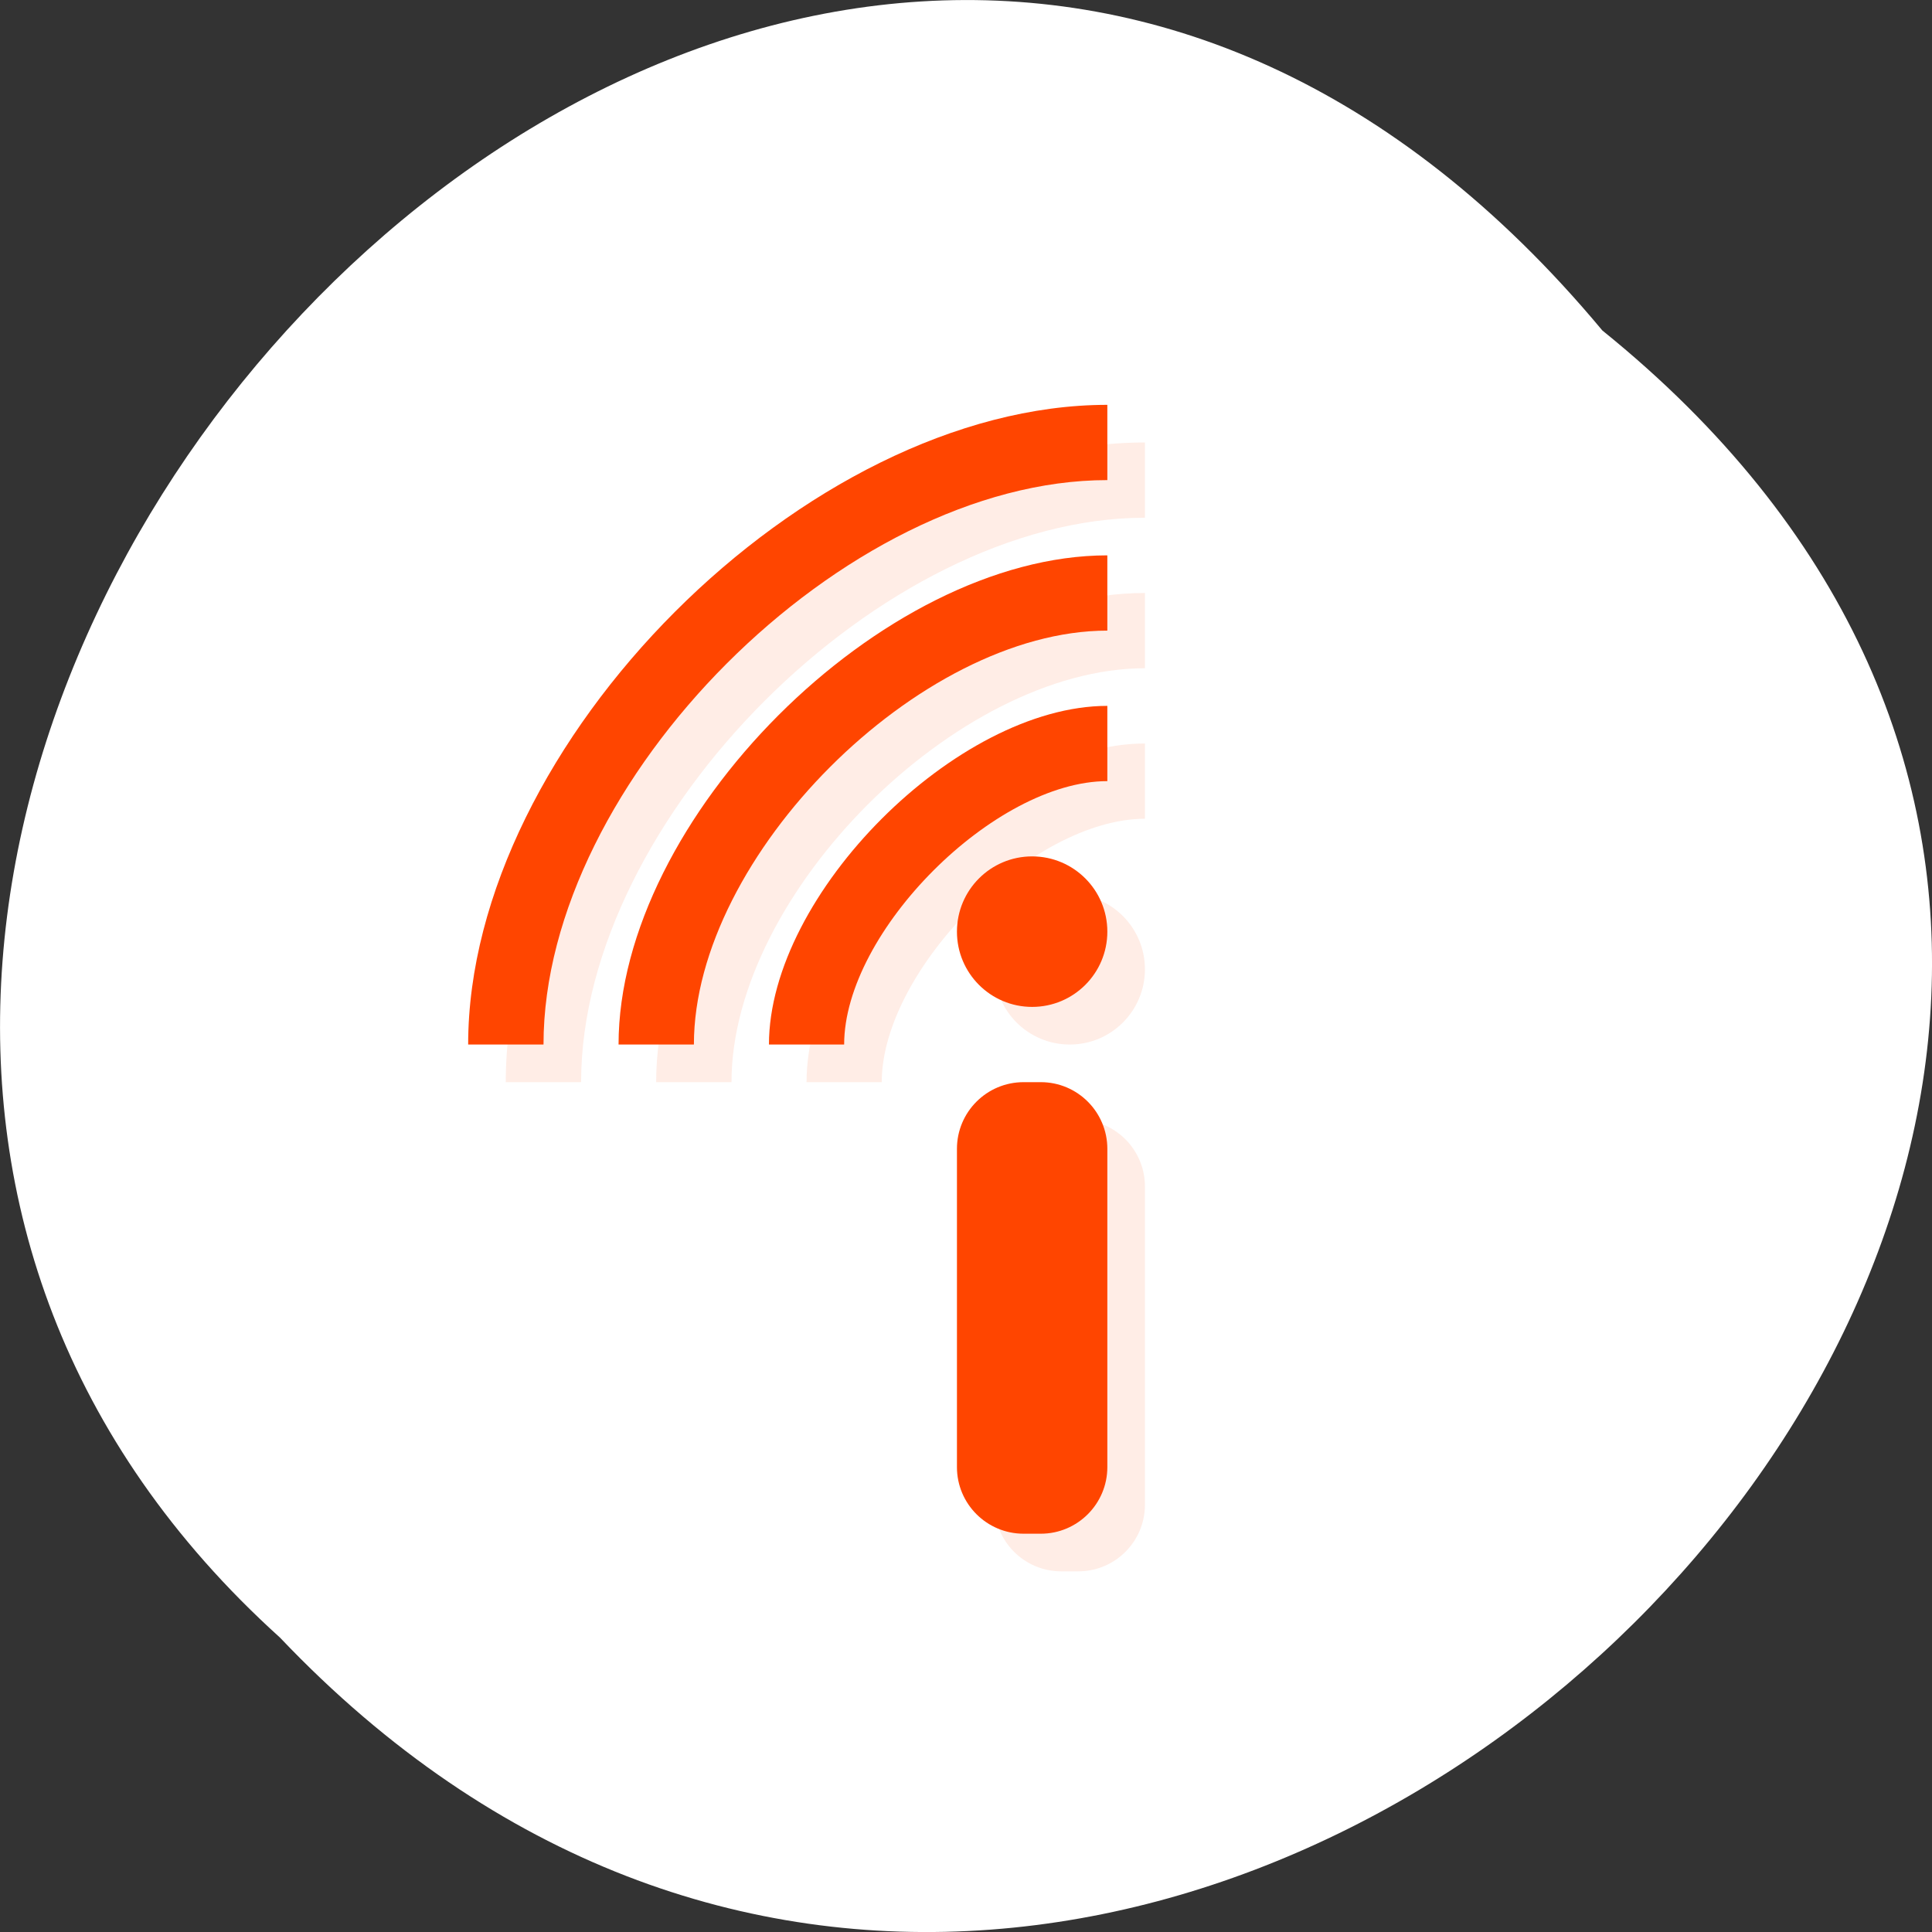 <svg xmlns="http://www.w3.org/2000/svg" xmlns:xlink="http://www.w3.org/1999/xlink" viewBox="0 0 256 256"><rect x="0" y="0" width="256" height="256" fill="#333333" stroke="none"/><defs><path d="m 245.46 129.52 l -97.89 -96.9 c -5.556 -5.502 -16.222 -11.873 -23.7 -14.16 l -39.518 -12.08 c -7.479 -2.286 -18.1 0.391 -23.599 5.948 l -13.441 13.578 c -5.5 5.559 -14.502 14.653 -20 20.21 l -13.44 13.579 c -5.5 5.558 -8.07 16.206 -5.706 23.658 l 12.483 39.39 c 2.363 7.456 8.843 18.06 14.399 23.556 l 97.89 96.9 c 5.558 5.502 14.605 5.455 20.1 -0.101 l 36.26 -36.63 c 5.504 -5.559 14.503 -14.651 20 -20.21 l 36.26 -36.629 c 5.502 -5.56 5.455 -14.606 -0.101 -20.11 z m -178.09 -50.74 c -7.198 0 -13.03 -5.835 -13.03 -13.03 0 -7.197 5.835 -13.03 13.03 -13.03 7.197 0 13.03 5.835 13.03 13.03 -0.001 7.198 -5.836 13.03 -13.03 13.03 z" id="3"/><use id="4" xlink:href="#3"/><clipPath id="1"><path transform="matrix(15.333 0 0 11.5 415 -125.5)" d="m -24 13 c 0 1.105 -0.672 2 -1.5 2 -0.828 0 -1.5 -0.895 -1.5 -2 0 -1.105 0.672 -2 1.5 -2 0.828 0 1.5 0.895 1.5 2 z" style="fill:#1890d0"/></clipPath><clipPath id="2"><path transform="matrix(15.333 0 0 11.5 415 -125.5)" d="m -24 13 c 0 1.105 -0.672 2 -1.5 2 -0.828 0 -1.5 -0.895 -1.5 -2 0 -1.105 0.672 -2 1.5 -2 0.828 0 1.5 0.895 1.5 2 z" style="fill:#1890d0"/></clipPath><clipPath style="clip-path:url(#0)"><use xlink:href="#4"/></clipPath><clipPath id="0"><use xlink:href="#3"/></clipPath><clipPath style="clip-path:url(#0)"><use xlink:href="#4"/></clipPath></defs><g transform="translate(0 -796.36)"><path d="m 212.32 840.15 c 129.89 104.85 -60.27 294.12 -175.21 173.21 -115.19 -104.06 64.59 -306.02 175.21 -173.21 z" style="fill:#fff;color:#000"/><g transform="matrix(4.982 0 0 4.986 17.196 805.13)" style="fill:#ff4500"><g style="clip-path:url(#2)"><g transform="translate(1 1)" style="opacity:0.1"><path d="m 23.773 27 h 0.457 c 0.977 0 1.77 0.793 1.77 1.773 v 8.457 c 0 0.977 -0.793 1.77 -1.77 1.77 h -0.457 c -0.98 0 -1.773 -0.793 -1.773 -1.77 v -8.457 c 0 -0.98 0.793 -1.773 1.773 -1.773" id="5"/><path d="m 26 23 c 0 1.105 -0.895 2 -2 2 -1.105 0 -2 -0.895 -2 -2 0 -1.105 0.895 -2 2 -2 1.105 0 2 0.895 2 2" id="6"/><path d="m 19 26 c 0 -3 4 -7 7 -7 v -2 c -4 0 -9 5 -9 9" id="7"/><path d="m 15 26 h -2 c 0 -5.996 7 -13 13 -13 0 0.668 0 -3.629 0 2 -5 0 -10.996 5.996 -10.996 10.996" id="8"/><path d="m 11 26 h -2 c 0 -8 9 -17 17 -17 v 2 c -7 0 -14.996 8 -14.996 14.996" id="9"/></g></g><g style="clip-path:url(#1)"><g><use xlink:href="#5"/><use xlink:href="#6"/><use xlink:href="#7"/><use xlink:href="#8"/><use xlink:href="#9"/></g></g></g></g></svg>